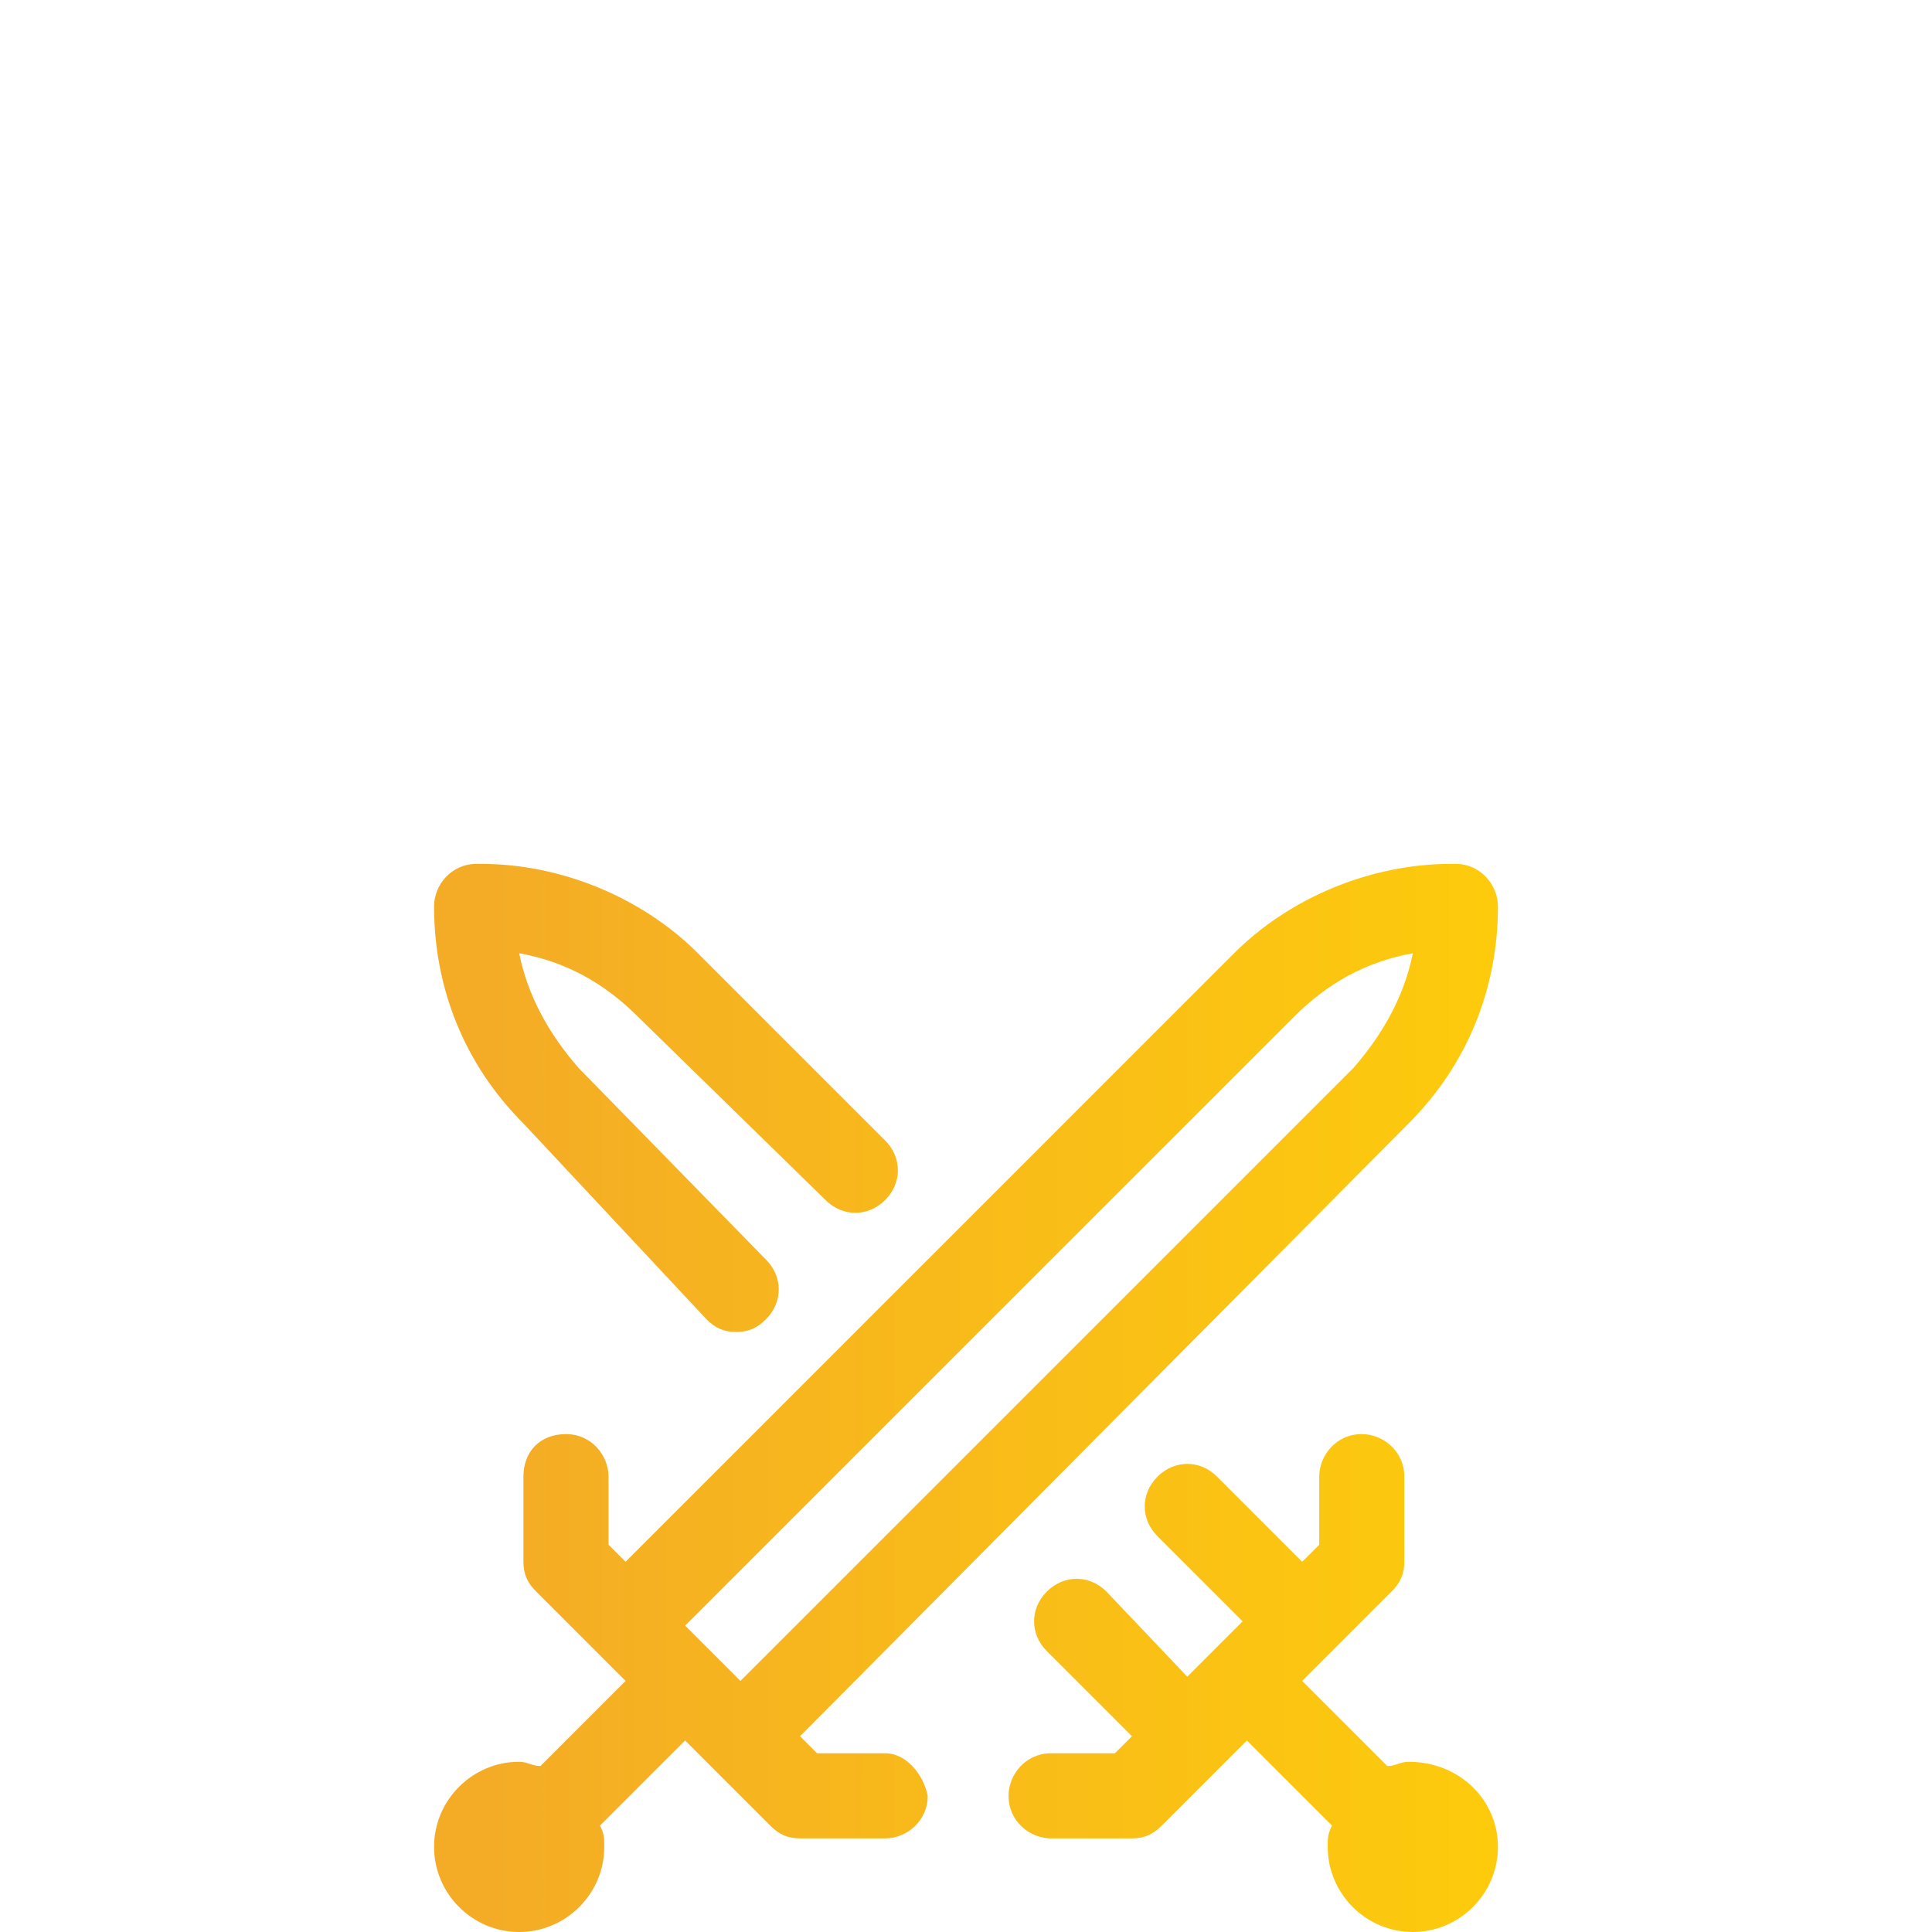 <?xml version="1.0" encoding="utf-8"?>
<!-- Generator: Adobe Illustrator 22.1.0, SVG Export Plug-In . SVG Version: 6.00 Build 0)  -->
<svg version="1.1" id="Layer_1" xmlns="http://www.w3.org/2000/svg" xmlns:xlink="http://www.w3.org/1999/xlink" x="0px" y="0px"
	 viewBox="0 0 45.4 45.4" style="enable-background:new 0 0 45.4 45.4;" xml:space="preserve">
<style type="text/css">
	.st0{fill:url(#SVGID_1_);}
</style>
<g>
	
		<linearGradient id="SVGID_1_" gradientUnits="userSpaceOnUse" x1="11.459" y1="13.122" x2="35.177" y2="13.122" gradientTransform="matrix(1 0 0 -1 0 45.976)">
		<stop  offset="0" style="stop-color:#F4AC26"/>
		<stop  offset="1" style="stop-color:#FDCB0C"/>
	</linearGradient>
	<path class="st0" d="M20.8,41.2h-1.6l-0.4-0.4l14.3-14.4c1.4-1.4,2.1-3.2,2.1-5.1c0-0.5-0.4-1-1-1h-0.1c-1.9,0-3.8,0.8-5.1,2.1
		L14.7,36.7l-0.4-0.4v-1.6c0-0.5-0.4-1-1-1s-1,0.4-1,1v2c0,0.3,0.1,0.5,0.3,0.7l2.1,2.1l-2,2c-0.2,0-0.3-0.1-0.5-0.1
		c-1.1,0-2,0.9-2,2c0,1.1,0.9,2,2,2s2-0.9,2-2c0-0.2,0-0.3-0.1-0.5l2-2l2,2c0.2,0.2,0.4,0.3,0.7,0.3h2c0.5,0,1-0.4,1-1
		C21.7,41.7,21.3,41.2,20.8,41.2z M30.4,23.9c0.8-0.8,1.7-1.3,2.8-1.5c-0.2,1-0.7,1.9-1.4,2.7L17.4,39.5l-1.3-1.3L30.4,23.9z
		 M12.3,26.4c-1.4-1.4-2.1-3.2-2.1-5.1v0c0-0.5,0.4-1,1-1h0.1c1.9,0,3.8,0.8,5.1,2.1l4.4,4.4c0.4,0.4,0.4,1,0,1.4
		c-0.4,0.4-1,0.4-1.4,0L15,23.9c-0.8-0.8-1.7-1.3-2.8-1.5c0.2,1,0.7,1.9,1.4,2.7l4.4,4.5c0.4,0.4,0.4,1,0,1.4
		c-0.2,0.2-0.4,0.3-0.7,0.3c-0.3,0-0.5-0.1-0.7-0.3L12.3,26.4z M35.2,43.4c0,1.1-0.9,2-2,2c-1.1,0-2-0.9-2-2c0-0.2,0-0.3,0.1-0.5
		l-2-2l-2,2c-0.2,0.2-0.4,0.3-0.7,0.3h-1.9c-0.5,0-1-0.4-1-1c0-0.5,0.4-1,1-1h1.5l0.4-0.4l-2-2c-0.4-0.4-0.4-1,0-1.4
		c0.4-0.4,1-0.4,1.4,0l1.9,2l1.3-1.3l-2-2c-0.4-0.4-0.4-1,0-1.4c0.4-0.4,1-0.4,1.4,0l2,2l0.4-0.4v-1.6c0-0.5,0.4-1,1-1
		c0.5,0,1,0.4,1,1v2c0,0.3-0.1,0.5-0.3,0.7l-2.1,2.1l2,2c0.2,0,0.3-0.1,0.5-0.1C34.3,41.4,35.2,42.3,35.2,43.4z"/>
</g>
</svg>
